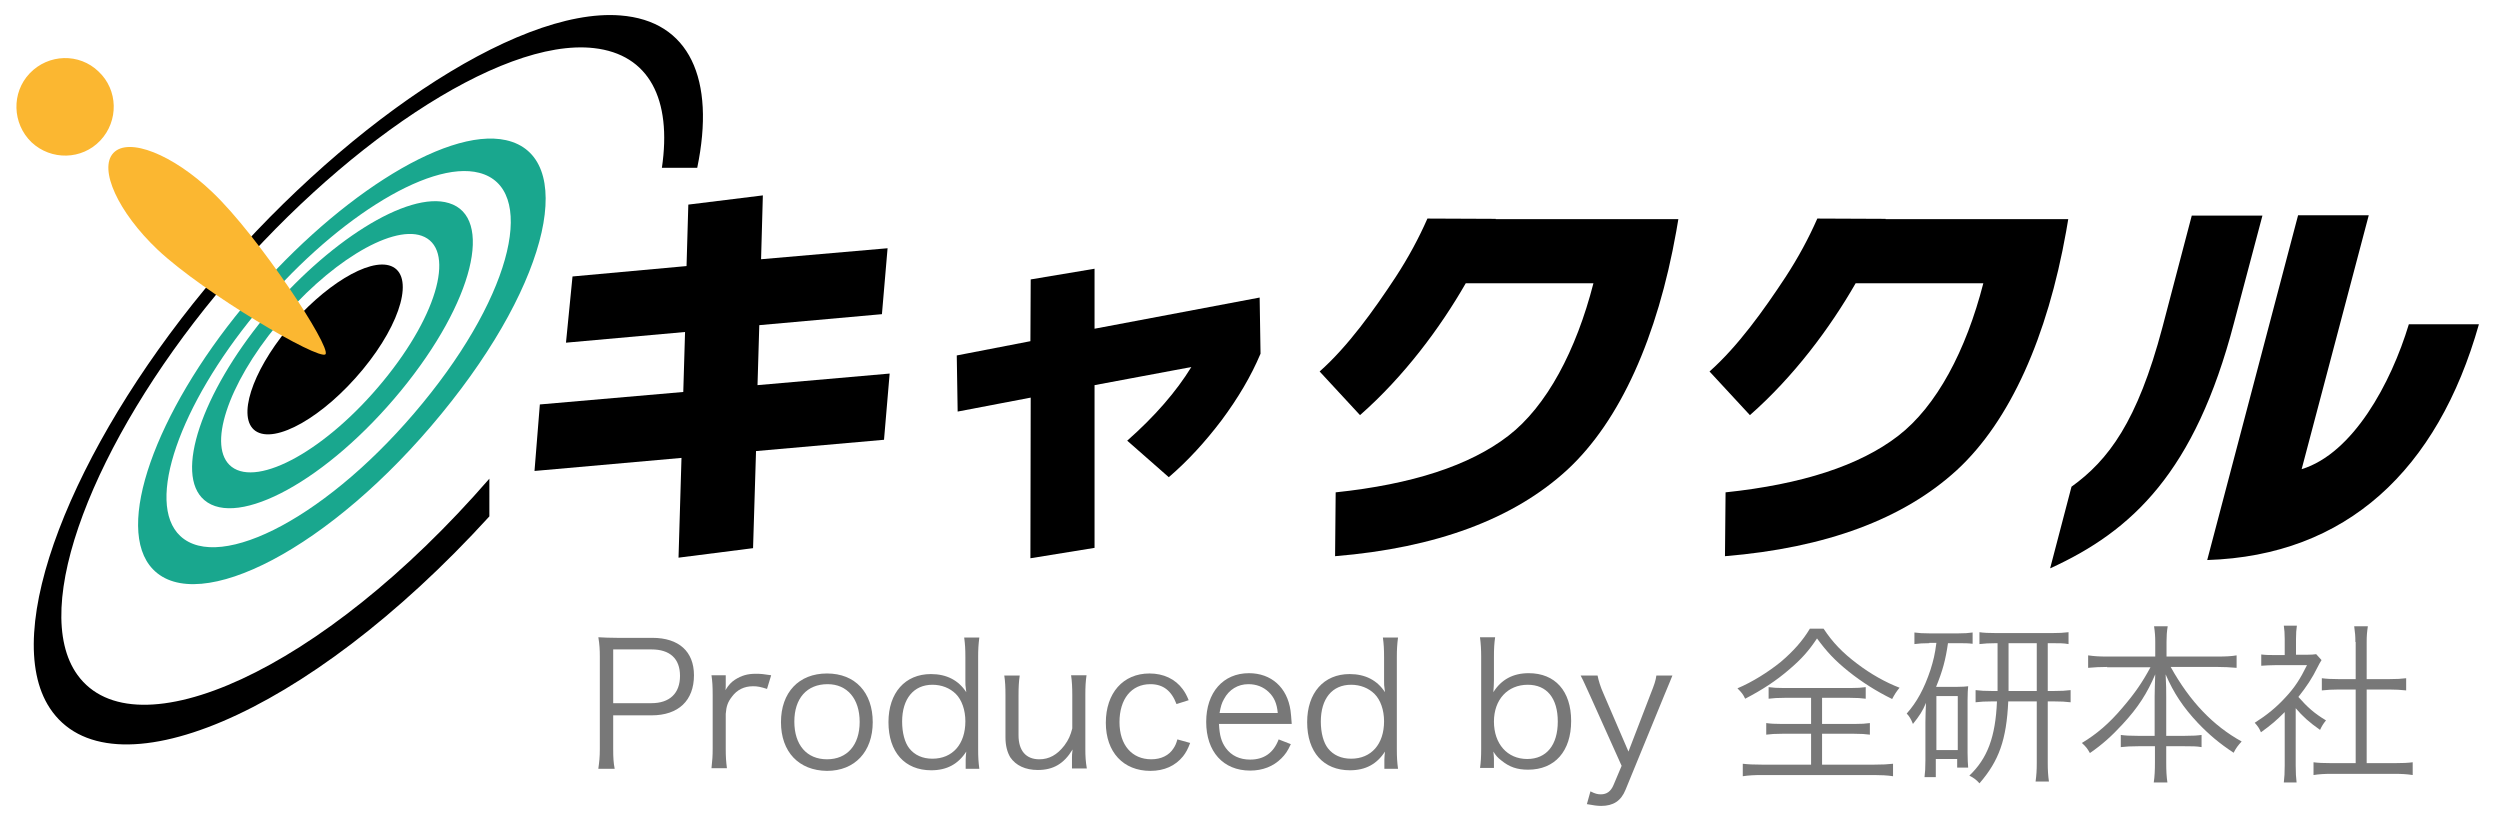<?xml version="1.0" encoding="utf-8"?>
<!-- Generator: Adobe Illustrator 24.2.3, SVG Export Plug-In . SVG Version: 6.00 Build 0)  -->
<svg version="1.1" id="レイヤー_1" xmlns="http://www.w3.org/2000/svg" xmlns:xlink="http://www.w3.org/1999/xlink" x="0px"
	 y="0px" viewBox="0 0 841.9 275.9" style="enable-background:new 0 0 841.9 275.9;" xml:space="preserve">
<style type="text/css">
	.st0{fill:#19A78E;}
	.st1{fill:#FBB731;}
	.st2{fill:#787878;}
</style>
<g>
	<path class="st0" d="M51.5,191.7c15.2,15.8,59.9-6.8,97.2-52.4c37.2-45.3,45.4-86.8,21.7-92.1c-20.7-4.6-59.3,20.8-88.6,56.2
		C52.5,138.9,38.2,177.9,51.5,191.7z M86,105.6c25.2-30.6,58.2-51.9,75.4-47.4c19.3,5,11.9,39.9-19.1,77.6
		c-31.1,37.9-68.2,57.2-81.6,44.7l0,0C48.8,169.3,60.7,136.3,86,105.6z"/>
	<path class="st0" d="M68.8,168.4L68.8,168.4c11.2,9.6,41.4-6.6,66.2-36.8c24.7-30.1,31.3-58.6,16.2-63.2
		C137.3,64.1,110,81.6,89,106.9C68.1,132.4,58.6,159.7,68.8,168.4z M93.4,109.3c16.6-20.2,38-33.6,48.6-29.9c11.4,4,6,25.9-13,49
		s-42,35.7-51,28.8l0,0C69.6,150.7,76.7,129.5,93.4,109.3z"/>
	<path d="M86,145.1L86,145.1c6.6,4.6,23-4.7,36.2-20.7s17.3-31.7,9.5-34.8c-7.4-2.9-22.9,6.7-34.9,21.2
		C84.8,125.4,79.8,140.7,86,145.1z"/>
	<path d="M164.8,161.2c-56.7,65.3-119.5,92.6-138.7,66.1l0,0c-16.4-22.7,5.7-78.5,46.7-128.1c40.8-49.3,95.4-86.6,127.2-83
		c18.6,2.1,26.3,17.2,22.9,40.3h11.9C241,26.6,232.2,7,208.9,5.2c-35.6-2.8-95.5,38.6-139.8,92C24.6,151.1-0.3,212.6,16.8,238.5l0,0
		c19.7,29.9,85.9,3.5,148-64.6V161.2z"/>
	<g>
		<g>
			<path class="st1" d="M71.5,64.7c15.5,14.7,40.2,52.3,38.1,54.6c-2.1,2.2-40.9-20.5-56.5-35.2c-13.3-12.6-20-27.2-14.9-32.6
				S58.2,52,71.5,64.7z"/>
		</g>
		<path class="st1" d="M33.2,24.1c6.6,6.2,6.8,16.6,0.6,23.2s-16.6,6.8-23.2,0.6C4.1,41.6,3.8,31.2,10,24.7
			C16.3,18.1,26.7,17.8,33.2,24.1z"/>
	</g>
</g>
<g>
	<path d="M690.4,191.4l7.2-27.5c12.4-8.9,22.2-21.9,30.6-53.6l9.9-37.7h23.8l-9.6,36.2C739.2,158.9,718.1,178.8,690.4,191.4z
		 M743.3,188.6l30.6-116.1h23.8L775.1,158c17.3-5.3,30.1-28.9,36.1-48.8h23.6C820.9,158.3,790.2,187.1,743.3,188.6z"/>
	<path d="M254.6,151.9l-1,32.7l-25.1,3.2l1-33.6l-49.5,4.4l1.8-22.4l48.3-4.2l0.6-20.2l-40.1,3.6l2.2-22.3l38.4-3.5l0.6-20.7
		l25.1-3.1l-0.6,21.5l42.6-3.7l-1.9,22.2l-41.3,3.7l-0.6,20.2l44.5-3.9l-1.9,22.3L254.6,151.9z"/>
	<path d="M635,73.7C635,73.6,635,73.6,635,73.7l-23-0.1c-2.9,6.6-6.4,13.1-10.7,19.7c-7.3,11.1-16.1,23.4-25.6,31.8l13.6,14.7
		c14.8-13,27-29.4,35.6-44.4h43c-5.8,22.6-15.7,41.4-28.7,51.4s-32.4,16.3-58.1,19l-0.2,21.5c34-2.8,60.1-12.5,78.1-29
		c18-16.6,30.5-45,36.8-80.4l0.7-4.1H635V73.7z"/>
	<path d="M503.7,73.7C503.8,73.6,503.8,73.6,503.7,73.7l-23-0.1c-2.9,6.6-6.4,13.1-10.7,19.7c-7.3,11.1-16.1,23.4-25.6,31.8
		l13.6,14.7c14.8-13,27-29.4,35.6-44.4h43c-5.8,22.6-15.7,41.4-28.7,51.4s-32.4,16.3-58.1,19l-0.2,21.5c34-2.8,60.1-12.5,78.1-29
		c18-16.6,30.5-45,36.8-80.4l0.7-4.1h-61.5V73.7z"/>
	<path d="M347.1,94.1l21.5-3.6v20.2l55.6-10.5l0.3,18.9c-3.2,7.6-7.6,15-13.1,22.4c-5.6,7.4-11.5,13.8-17.8,19.2l-14-12.3
		c9.3-8.2,16.5-16.5,21.6-24.8l-32.6,6.1v54.8L347,188l0.1-54.1l-24.6,4.7l-0.3-18.9l24.8-4.8L347.1,94.1z"/>
</g>
<g>
	<path class="st2" d="M201.5,258.8c0.3-2.1,0.5-3.8,0.5-6.5v-31.1c0-2.4-0.1-4.2-0.5-6.6c2.1,0.1,3.7,0.2,6.4,0.2h11.8
		c8.9,0,14,4.6,14,12.6c0,8.5-5.2,13.5-14.3,13.5h-12.9v11.4c0,2.8,0.1,4.6,0.5,6.6H201.5z M219.4,236.8c6.1,0,9.6-3.3,9.6-9.2
		c0-5.8-3.4-8.9-9.6-8.9h-12.9v18.1H219.4z"/>
	<path class="st2" d="M258.3,232c-2.2-0.7-3.2-0.9-4.7-0.9c-3,0-5.4,1.2-7.1,3.5c-1.4,1.8-1.9,3.2-2.1,5.8v11.8
		c0,2.6,0.1,4.2,0.4,6.5h-5.2c0.3-2.7,0.4-4.2,0.4-6.6V234c0-2.9-0.1-4.5-0.4-6.6h4.8v3.3c0,0.5,0,1.3-0.1,1.7
		c1.1-1.8,2-2.7,3.2-3.5c2.2-1.4,4.2-2,7-2c1.7,0,2.7,0.1,5.2,0.5L258.3,232z"/>
	<path class="st2" d="M263,243.2c0-10,6-16.4,15.5-16.4c9.5,0,15.4,6.4,15.4,16.4c0,9.9-6,16.4-15.4,16.4
		C269,259.5,263,253.2,263,243.2z M267.5,243c0,7.9,4.2,12.7,11,12.7c6.8,0,11-4.8,11-12.6s-4.2-12.7-10.8-12.7
		C271.7,230.4,267.5,235.2,267.5,243z"/>
	<path class="st2" d="M325.2,255.9c0-0.8,0.1-1.9,0.2-2.8c-2.7,4.2-6.5,6.3-11.8,6.3c-8.9,0-14.4-6.1-14.4-16.2
		c0-9.9,5.6-16.2,14.3-16.2c5.3,0,9.3,2.1,11.9,6.1l-0.1-0.9c-0.2-1.2-0.2-1.7-0.2-3.1v-7.8c0-2.7-0.1-4.4-0.4-6.6h5.1
		c-0.3,2.3-0.4,4-0.4,6.6v30.9c0,2.9,0.1,4.4,0.4,6.7h-4.6V255.9z M303.8,243c0,3.8,0.9,7.1,2.4,9c1.8,2.3,4.5,3.5,7.8,3.5
		c6.8,0,11.1-4.9,11.1-12.6c0-3.8-1.2-7.2-3.2-9.2c-2-2-4.8-3.1-7.9-3.1C307.7,230.6,303.8,235.3,303.8,243z"/>
	<path class="st2" d="M361,255c0-0.6,0-1,0.2-2.6c-2.9,4.8-6.5,6.9-11.7,6.9c-4.2,0-7.4-1.5-9.3-4.3c-1-1.7-1.6-3.9-1.6-6.7V234
		c0-2.6-0.1-4.6-0.4-6.5h5.2c-0.3,2-0.4,4-0.4,6.6v13.5c0,5.2,2.5,8.1,7,8.1c3.3,0,6-1.5,8.4-4.6c1.5-2,2.1-3.5,2.7-5.8V234
		c0-2.5-0.1-4.5-0.4-6.6h5.2c-0.3,2-0.4,3.9-0.4,6.6v18.2c0,2.6,0.1,4.2,0.5,6.6H361V255z"/>
	<path class="st2" d="M396.2,237.1c-1.7-4.5-4.5-6.7-8.8-6.7c-6.4,0-10.4,5-10.4,12.8c0,7.7,4.2,12.5,10.7,12.5c3.3,0,6-1.3,7.5-3.7
		c0.6-0.9,0.9-1.6,1.3-3l4.3,1.2c-0.8,2.1-1.4,3.2-2.4,4.5c-2.6,3.2-6.3,4.9-11,4.9c-9.1,0-15-6.3-15-16.2c0-10,5.8-16.6,14.7-16.6
		c4.8,0,8.7,1.9,11.2,5.3c0.8,1.1,1.3,2,2,3.7L396.2,237.1z"/>
	<path class="st2" d="M410.5,243.8c0.2,3.9,0.8,6,2.3,8.1c1.9,2.6,4.7,3.9,8.2,3.9c4.7,0,7.9-2.3,9.6-6.8l4.1,1.6
		c-1.1,2.4-1.9,3.5-3.2,4.8c-2.7,2.7-6.3,4.1-10.5,4.1c-9.1,0-14.8-6.4-14.8-16.4c0-9.9,5.7-16.4,14.4-16.4c7.5,0,12.9,4.8,14,12.6
		c0.1,0.6,0.3,2.9,0.4,4.5H410.5z M430.3,240.1c-0.3-3.2-1.2-5.3-3.1-7.1c-1.8-1.7-4.1-2.6-6.8-2.6c-3.5,0-6.5,1.8-8.2,5
		c-0.8,1.4-1.1,2.5-1.5,4.7H430.3z"/>
	<path class="st2" d="M466.2,255.9c0-0.8,0.1-1.9,0.2-2.8c-2.7,4.2-6.5,6.3-11.8,6.3c-8.9,0-14.4-6.1-14.4-16.2
		c0-9.9,5.6-16.2,14.3-16.2c5.3,0,9.3,2.1,11.9,6.1l-0.1-0.9c-0.2-1.2-0.2-1.7-0.2-3.1v-7.8c0-2.7-0.1-4.4-0.4-6.6h5.1
		c-0.3,2.3-0.4,4-0.4,6.6v30.9c0,2.9,0.1,4.4,0.4,6.7h-4.6V255.9z M444.8,243c0,3.8,0.9,7.1,2.4,9c1.8,2.3,4.5,3.5,7.8,3.5
		c6.8,0,11.1-4.9,11.1-12.6c0-3.8-1.2-7.2-3.2-9.2c-2-2-4.8-3.1-7.9-3.1C448.6,230.6,444.8,235.3,444.8,243z"/>
	<path class="st2" d="M498.4,258.8c0.3-2.2,0.4-3.9,0.4-6.7v-30.9c0-2.4-0.1-4.3-0.4-6.6h5.1c-0.3,2.1-0.4,3.8-0.4,6.6v7.8
		c0,1.6-0.1,2.6-0.2,4.1c2.7-4.3,6.7-6.4,11.9-6.4c8.9,0,14.3,6,14.3,16.1c0,10.2-5.5,16.4-14.5,16.4c-3.7,0-6.3-0.9-9-3.1
		c-1.3-1-1.8-1.6-2.7-3c0.1,1.1,0.2,1.6,0.2,2.3v3.2H498.4z M514.5,230.6c-6.8,0-11.4,5-11.4,12.4c0,7.5,4.5,12.6,11.2,12.6
		c6.5,0,10.3-4.7,10.3-12.6C524.6,235.1,520.9,230.6,514.5,230.6z"/>
	<path class="st2" d="M535.5,234.3c-2.6-5.7-2.6-5.7-3.2-6.8h5.7c0.3,1.6,1,3.9,2,6.1l8.4,19.5l7.5-19.5c1.2-3,1.7-4.5,1.9-6.1h5.4
		c-0.3,0.9-1.3,3.1-2.8,6.8l-13,31.7c-1.5,3.7-4.1,5.4-8.2,5.4c-1.3,0-2.6-0.2-4.8-0.6l1.2-4.3c1.6,0.8,2.4,1,3.5,1
		c2,0,3.4-1,4.3-3.2l2.7-6.4L535.5,234.3z"/>
	<path class="st2" d="M614.1,211.7c3.1,4.7,6.4,8.1,11.3,11.8c4.6,3.5,9.6,6.3,14.3,8.1c-1.1,1.3-1.7,2.3-2.5,3.8
		c-5.3-2.6-10.2-5.7-14.7-9.3c-4.6-3.7-7.3-6.6-10.6-11.1c-2.8,4.2-5.2,6.9-9.3,10.4c-4.5,3.9-9.3,7-14.9,9.9
		c-0.7-1.5-1.2-2.1-2.6-3.5c5-2.1,10.4-5.5,14.6-8.9c4.1-3.5,7.3-7,9.8-11.2H614.1z M601,235c-2.4,0-3.8,0.1-5.4,0.3v-3.9
		c1.6,0.2,2.8,0.3,5.2,0.3h22.3c2.4,0,3.7-0.1,5.2-0.3v3.9c-1.5-0.2-3-0.3-5.3-0.3h-9.4v8.8h10.8c2.5,0,3.8-0.1,5.3-0.3v3.9
		c-1.5-0.2-2.9-0.3-5.3-0.3h-10.8v10.4h17.5c2.7,0,4.7-0.1,6.4-0.3v4.2c-1.9-0.3-4.1-0.4-6.3-0.4h-37.9c-2.3,0-4.5,0.1-6.4,0.4v-4.2
		c1.7,0.2,3.7,0.3,6.5,0.3h16.5v-10.4h-9.7c-2.4,0-3.9,0.1-5.4,0.3v-3.9c1.4,0.2,2.9,0.3,5.4,0.3h9.7V235H601z"/>
	<path class="st2" d="M649.7,216.6c-2.2,0-3.4,0.1-5,0.3V213c1.5,0.2,2.8,0.3,5.2,0.3h9.5c2.3,0,3.4-0.1,4.9-0.3v3.8
		c-1.5-0.2-2.8-0.2-4.7-0.2H656c-0.8,5.6-1.8,9.3-4,14.7h7.2c1.9,0,2.6-0.1,3.6-0.2c-0.1,1.3-0.2,2.1-0.2,4.6v17.9
		c0,2.2,0.1,3.4,0.2,4.9h-3.7v-2.9h-7.2v6.1h-3.8c0.2-1.6,0.3-3,0.3-5.6v-12.9c0-2.1,0.1-3.9,0.2-6.5c-1.1,2.7-2.3,4.5-4.4,7.1
		c-0.6-1.6-1.3-2.7-2.1-3.5c3.4-3.8,5.9-8.4,8-14.7c1-3.2,1.5-5.2,2-9.1H649.7z M652.1,252.6h7.2v-18.2h-7.2V252.6z M672.2,216.6
		c-2.4,0-3.9,0.1-5.6,0.3v-4c1.3,0.2,3.1,0.3,5.9,0.3h18.3c2.6,0,4.2-0.1,5.8-0.3v4c-1.6-0.3-3.1-0.3-5.6-0.3h-1.4v16.1h1.9
		c2.7,0,4.2-0.1,5.8-0.3v4.1c-1.6-0.2-3.2-0.3-5.8-0.3h-1.9V257c0,2.2,0.1,4.1,0.4,6.2h-4.5c0.3-2.2,0.4-3.9,0.4-6.2v-20.8h-9.6
		c-0.6,12.9-3.1,20-9.7,27.6c-1-1.2-2-1.9-3.4-2.6c6.1-5.8,8.8-13,9.3-25H671c-2.6,0-4,0.1-5.7,0.3v-4.1c1.6,0.2,3.1,0.3,5.7,0.3
		h1.7c0-0.6,0-0.9,0-1.5v-14.6H672.2z M676.4,230.7c0,0.8,0,0.9,0,2h9.5v-16.1h-9.5V230.7z"/>
	<path class="st2" d="M709.6,224.6c-2.3,0-4.2,0.1-6.4,0.3v-4.2c2.1,0.3,3.8,0.4,6.4,0.4h16.2v-4.9c0-1.9-0.1-3.3-0.4-5.3h4.6
		c-0.3,1.7-0.4,3.4-0.4,5.2v5h17.1c2.9,0,4.8-0.1,6.5-0.4v4.2c-2.4-0.2-4.2-0.3-6.5-0.3h-15.7c6.5,11.7,14.3,19.8,23.9,25.1
		c-1.2,1.3-1.9,2.2-2.7,3.8c-4.7-3.1-8.3-6.1-12.1-10.1c-4.8-5.1-8.1-10-10.8-16.3c0.2,3.5,0.2,5.6,0.2,7.5v13.2h6.3
		c2.8,0,4.1-0.1,5.6-0.3v4.1c-1.7-0.3-3.1-0.3-5.7-0.3h-6.2v5.5c0,2.7,0.1,4.8,0.4,6.7h-4.6c0.3-2,0.4-4.1,0.4-6.7v-5.5h-5.6
		c-2.7,0-4.1,0.1-5.9,0.3v-4.1c1.5,0.2,2.8,0.3,5.7,0.3h5.7v-13.2c0-2.1,0.1-4.4,0.2-7.5c-2.7,6.3-5.7,11.1-11,16.8
		c-3.7,4-6.8,6.8-11,9.7c-0.9-1.6-1.3-2.1-2.7-3.4c5-3,9.2-6.6,13.6-11.8c4.3-5,6.8-8.7,9.5-13.7H709.6z"/>
	<path class="st2" d="M773.1,257.8c0,2.4,0.1,4.1,0.3,5.7h-4.3c0.2-1.7,0.3-3.3,0.3-5.7v-18c-2.8,2.8-4.4,4.2-8,6.8
		c-0.6-1.4-1.1-2.1-2.1-3.2c4.1-2.6,7.3-5.2,10.4-8.6c3-3.2,4.9-6.1,7.2-10.8h-10.8c-1.7,0-3,0.1-4.6,0.2v-3.8
		c1.6,0.2,2.8,0.2,4.5,0.2h3.4v-5.4c0-1.7-0.1-3.2-0.3-4.5h4.4c-0.2,1.2-0.3,2.7-0.3,4.5v5.3h3.4c1.7,0,2.7-0.1,3.4-0.2l1.8,2
		c-0.4,0.6-0.8,1.3-1.4,2.5c-1.7,3.5-3.7,6.5-6.4,9.9c3,3.4,5.3,5.5,9.3,7.9c-0.9,1.1-1.4,1.9-2,3.2c-3.7-2.6-5.8-4.5-8.2-7.3V257.8
		z M793.2,216.2c0-2-0.1-3.1-0.4-5.3h4.6c-0.3,2-0.4,3.3-0.4,5.3v12.5h7.6c2.5,0,4.1-0.1,5.7-0.3v4.1c-1.8-0.2-3.7-0.3-5.7-0.3H797
		v24.8h9.2c3,0,4.8-0.1,6.3-0.3v4.3c-1.9-0.3-3.7-0.4-6.3-0.4h-20.9c-2.6,0-4.3,0.1-6.2,0.4v-4.3c1.5,0.2,3.2,0.3,6.3,0.3h7.9v-24.8
		h-5.7c-2,0-3.9,0.1-5.7,0.3v-4.1c1.5,0.2,3.2,0.3,5.7,0.3h5.7V216.2z"/>
</g>
</svg>
